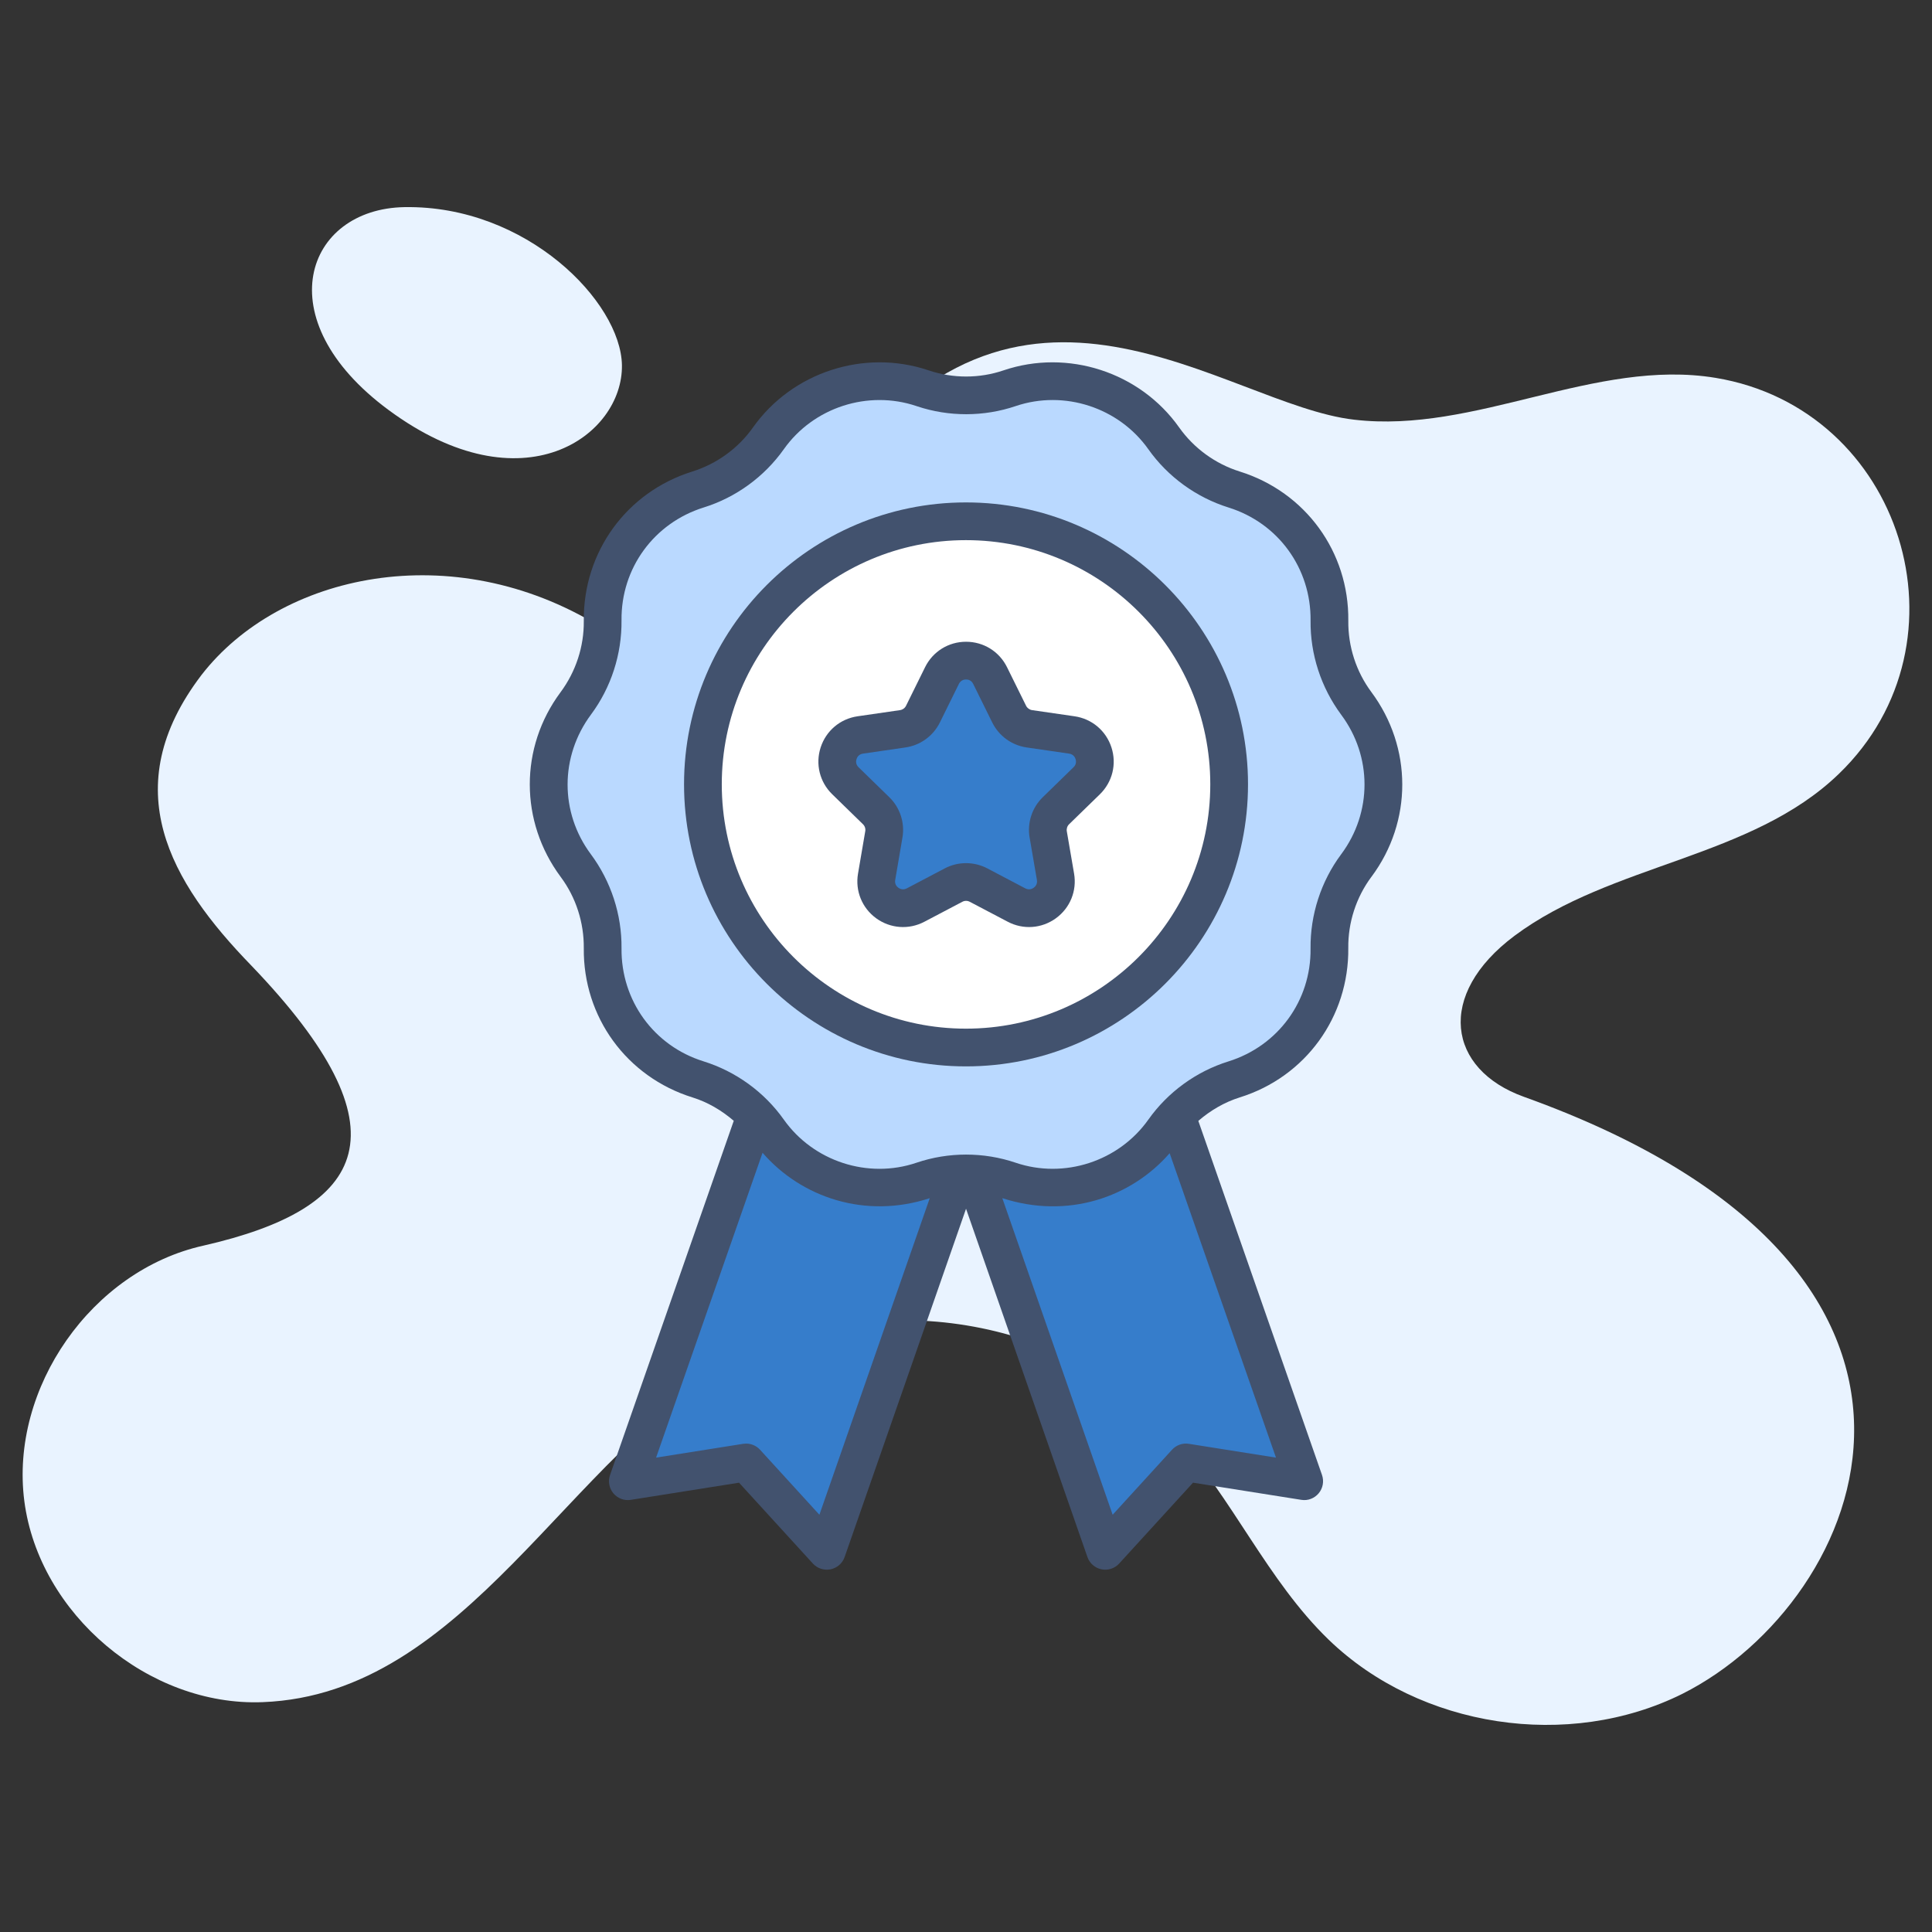 <svg width="100" height="100" viewBox="0 0 100 100" fill="none" xmlns="http://www.w3.org/2000/svg">
<rect x="0" y="0" width="100" height="100" fill="#333333" stroke="none"/>
<path d="M87.085 87.67C81.186 90.61 73.502 89.438 68.776 84.874C65.583 81.789 63.797 77.532 60.803 74.267C55.193 68.153 45.29 66.529 38.021 70.516C29.413 75.251 24.157 87.694 13.597 88.103C7.699 88.337 2.017 83.539 1.259 77.695C0.502 71.832 4.759 65.754 10.531 64.473C19.026 62.538 21.226 58.533 13.002 49.97C8.796 45.635 5.975 40.791 10.423 34.945C14.485 29.694 23.412 27.747 31.04 32.419C43.671 40.187 32.959 39.435 43.108 25.024C52.675 11.308 63.386 20.966 70.093 21.723C76.37 22.462 82.557 18.53 88.798 19.558C98.464 21.156 102.249 33.225 95.184 40.05C90.656 44.433 83.423 44.685 78.39 48.437C74.302 51.492 74.926 55.353 78.877 56.771C103.995 65.788 96.6 82.883 87.085 87.67Z" fill="#E9F3FF"/>
<path d="M20.938 10.721C15.825 10.805 13.736 16.511 20.111 21.22C27.079 26.366 32.252 22.535 32.191 18.898C32.136 15.629 27.257 10.617 20.938 10.721Z" fill="#E9F3FF"/>
<path d="M67.507 76.667L61.388 75.696L57.21 80.27L50.004 59.598L42.798 80.27L38.62 75.696L32.5 76.667L41.559 50.731L50.004 53.682L58.449 50.731L67.507 76.667Z" fill="#367DCB"/>
<path d="M70.206 44.792L70.194 44.809C69.278 46.041 68.791 47.539 68.808 49.074L68.808 49.09C68.843 52.189 66.84 54.944 63.881 55.867L63.871 55.87C62.401 56.329 61.123 57.258 60.234 58.514L60.233 58.515C58.44 61.048 55.194 62.102 52.254 61.107C50.794 60.612 49.212 60.612 47.752 61.106L47.749 61.107C44.81 62.103 41.566 61.049 39.772 58.517L39.77 58.514C38.88 57.257 37.602 56.329 36.132 55.87L36.12 55.867C33.161 54.944 31.158 52.191 31.191 49.091L31.191 49.073C31.208 47.538 30.721 46.041 29.805 44.81L29.792 44.792C27.944 42.306 27.944 38.903 29.792 36.417L29.806 36.398C30.721 35.167 31.208 33.67 31.191 32.136L31.191 32.114C31.158 29.016 33.16 26.262 36.118 25.339L36.132 25.335C37.602 24.876 38.88 23.947 39.769 22.691L39.772 22.687C41.565 20.154 44.809 19.099 47.749 20.094L47.754 20.096C49.213 20.59 50.794 20.589 52.253 20.096L52.256 20.095C55.196 19.1 58.441 20.155 60.234 22.689L60.236 22.691C61.125 23.947 62.402 24.876 63.871 25.335L63.884 25.34C66.842 26.264 68.844 29.018 68.809 32.117L68.809 32.135C68.791 33.67 69.278 35.169 70.194 36.401L70.207 36.418C72.054 38.904 72.054 42.306 70.206 44.792Z" fill="white"/>
<path d="M70.206 44.792L70.194 44.809C69.278 46.041 68.791 47.539 68.808 49.074L68.808 49.09C68.843 52.189 66.84 54.944 63.881 55.867L63.871 55.87C62.401 56.329 61.123 57.258 60.234 58.514L60.233 58.515C58.44 61.048 55.194 62.102 52.254 61.107C50.794 60.612 49.212 60.612 47.752 61.106L47.749 61.107C44.81 62.103 41.566 61.049 39.772 58.517L39.77 58.514C38.88 57.257 37.602 56.329 36.132 55.87L36.12 55.867C33.161 54.944 31.158 52.191 31.191 49.091L31.191 49.073C31.208 47.538 30.721 46.041 29.805 44.81L29.792 44.792C27.944 42.306 27.944 38.903 29.792 36.417L29.806 36.398C30.721 35.167 31.208 33.67 31.191 32.136L31.191 32.114C31.158 29.016 33.16 26.262 36.118 25.339L36.132 25.335C37.602 24.876 38.88 23.947 39.769 22.691L39.772 22.687C41.565 20.154 44.809 19.099 47.749 20.094L47.754 20.096C49.213 20.59 50.794 20.589 52.253 20.096L52.256 20.095C55.196 19.1 58.441 20.155 60.234 22.689L60.236 22.691C61.125 23.947 62.402 24.876 63.871 25.335L63.884 25.34C66.842 26.264 68.844 29.018 68.809 32.117L68.809 32.135C68.791 33.67 69.278 35.169 70.194 36.401L70.207 36.418C72.054 38.904 72.054 42.306 70.206 44.792Z" fill="#BAD9FF"/>
<path d="M63.621 40.595C63.621 48.123 57.524 54.22 49.996 54.22C42.479 54.22 36.383 48.123 36.383 40.595C36.383 33.079 42.479 26.982 49.996 26.982C57.524 26.982 63.621 33.078 63.621 40.595Z" fill="white"/>
<path d="M54.256 43.193L54.632 45.381C54.827 46.516 53.635 47.382 52.616 46.846L50.648 45.812C50.243 45.599 49.76 45.599 49.355 45.812L47.39 46.846C46.37 47.382 45.179 46.517 45.373 45.382L45.748 43.192C45.825 42.741 45.675 42.281 45.348 41.962L43.757 40.412C42.932 39.608 43.387 38.207 44.527 38.041L46.727 37.722C47.179 37.656 47.57 37.372 47.773 36.962L48.756 34.968C49.266 33.935 50.738 33.935 51.248 34.968L52.233 36.962C52.436 37.372 52.827 37.656 53.279 37.722L55.478 38.042C56.618 38.207 57.073 39.609 56.247 40.412L54.656 41.962C54.328 42.281 54.178 42.741 54.256 43.193Z" fill="#367DCB"/>
<path d="M69.788 32.128C69.828 28.57 67.573 25.468 64.165 24.404C62.907 24.01 61.795 23.201 61.033 22.125C59.006 19.26 55.268 18.044 51.942 19.17C50.694 19.595 49.318 19.595 48.069 19.17C48.059 19.166 48.048 19.163 48.037 19.16C44.72 18.053 40.998 19.266 38.974 22.125C38.213 23.201 37.101 24.01 35.829 24.408C32.434 25.467 30.178 28.569 30.217 32.147C30.231 33.459 29.808 34.762 29.01 35.835C26.89 38.688 26.89 42.522 29.024 45.392C29.808 46.446 30.231 47.749 30.217 49.08C30.179 52.639 32.435 55.741 35.844 56.803C36.634 57.049 37.354 57.475 37.979 58.013L31.576 76.345C31.463 76.67 31.528 77.03 31.748 77.294C31.969 77.556 32.311 77.688 32.651 77.632L38.252 76.744L42.075 80.93C42.306 81.183 42.656 81.295 42.992 81.227C43.329 81.158 43.604 80.917 43.718 80.592L50.002 62.565L56.285 80.592C56.398 80.917 56.674 81.158 57.011 81.227C57.358 81.298 57.703 81.175 57.928 80.929L61.751 76.743L67.352 77.631C67.692 77.689 68.034 77.556 68.254 77.294C68.475 77.029 68.54 76.67 68.427 76.345L62.025 58.017C62.652 57.477 63.376 57.049 64.174 56.8C67.571 55.74 69.827 52.638 69.787 49.063C69.772 47.75 70.196 46.446 70.977 45.394L70.99 45.377L70.993 45.374C73.113 42.522 73.113 38.688 70.98 35.818C70.196 34.764 69.772 33.46 69.788 32.128ZM42.412 78.403L39.339 75.037C39.152 74.833 38.89 74.72 38.618 74.72C38.567 74.72 38.516 74.724 38.465 74.732L33.959 75.446L39.47 59.667C41.477 61.982 44.79 63.111 48.124 62.017L42.412 78.403ZM61.538 74.732C61.217 74.677 60.886 74.795 60.664 75.037L57.591 78.403L51.879 62.016C55.247 63.113 58.539 61.989 60.541 59.689L66.044 75.446L61.538 74.732ZM69.425 44.209L69.412 44.226C68.375 45.622 67.814 47.347 67.834 49.1C67.864 51.79 66.16 54.135 63.582 54.939C61.918 55.457 60.446 56.528 59.439 57.95C57.906 60.115 55.08 61.034 52.57 60.182C50.916 59.621 49.095 59.62 47.439 60.182C44.928 61.035 42.104 60.116 40.569 57.949C39.561 56.526 38.089 55.456 36.413 54.934C33.846 54.135 32.141 51.791 32.17 49.083C32.188 47.346 31.628 45.62 30.579 44.21C28.976 42.054 28.976 39.156 30.593 36.981C31.629 35.587 32.189 33.862 32.17 32.104C32.141 29.416 33.845 27.072 36.426 26.266C38.09 25.748 39.561 24.677 40.571 23.251C42.105 21.083 44.93 20.172 47.439 21.019C47.449 21.023 47.46 21.026 47.471 21.03C49.116 21.579 50.926 21.577 52.571 21.019C55.084 20.169 57.907 21.088 59.441 23.256C60.447 24.677 61.918 25.747 63.595 26.271C66.161 27.073 67.865 29.418 67.835 32.124C67.815 33.861 68.375 35.587 69.425 37.001C71.028 39.156 71.028 42.053 69.425 44.209Z" fill="#42526E"/>
<path d="M49.996 26.005C41.951 26.005 35.406 32.55 35.406 40.595C35.406 48.646 41.951 55.196 49.996 55.196C58.047 55.196 64.597 48.646 64.597 40.595C64.597 32.55 58.047 26.005 49.996 26.005ZM49.996 53.243C43.028 53.243 37.359 47.57 37.359 40.595C37.359 33.627 43.028 27.958 49.996 27.958C56.97 27.958 62.644 33.627 62.644 40.595C62.644 47.57 56.97 53.243 49.996 53.243Z" fill="#42526E"/>
<path d="M55.619 37.075L53.42 36.756C53.286 36.736 53.17 36.651 53.109 36.529L52.124 34.535C51.722 33.721 50.91 33.217 50.002 33.217C50.002 33.217 50.002 33.217 50.001 33.217C49.094 33.217 48.282 33.722 47.881 34.536L46.897 36.529C46.837 36.651 46.721 36.736 46.586 36.756L44.387 37.075C43.489 37.206 42.757 37.823 42.477 38.686C42.197 39.548 42.426 40.478 43.075 41.11L44.666 42.661C44.764 42.756 44.809 42.893 44.785 43.026L44.411 45.217C44.258 46.11 44.618 46.997 45.352 47.531C46.077 48.057 47.034 48.137 47.845 47.71L49.809 46.677C49.929 46.612 50.073 46.612 50.194 46.676L52.162 47.71C52.963 48.132 53.918 48.063 54.654 47.529C55.388 46.996 55.748 46.109 55.594 45.216L55.218 43.027C55.196 42.893 55.24 42.756 55.337 42.662L56.929 41.112C57.579 40.478 57.809 39.548 57.528 38.685C57.248 37.822 56.516 37.205 55.619 37.075ZM55.566 39.712L53.974 41.263C53.416 41.806 53.162 42.59 53.293 43.357H53.294L53.67 45.546C53.707 45.766 53.583 45.893 53.505 45.95C53.428 46.005 53.268 46.084 53.07 45.982L51.102 44.947C50.414 44.586 49.59 44.585 48.9 44.948L46.935 45.982C46.738 46.084 46.578 46.005 46.5 45.95C46.422 45.894 46.298 45.766 46.336 45.547L46.71 43.356C46.842 42.59 46.588 41.806 46.03 41.263L44.438 39.712C44.279 39.556 44.304 39.38 44.334 39.289C44.363 39.198 44.446 39.04 44.667 39.008L46.867 38.688C47.638 38.577 48.304 38.092 48.649 37.393L49.632 35.4C49.731 35.2 49.906 35.17 50.002 35.17C50.098 35.17 50.274 35.199 50.373 35.401L51.358 37.395C51.703 38.093 52.369 38.577 53.139 38.688L55.338 39.008C55.558 39.04 55.641 39.197 55.671 39.289C55.7 39.38 55.727 39.557 55.566 39.712Z" fill="#42526E"/>
</svg>
